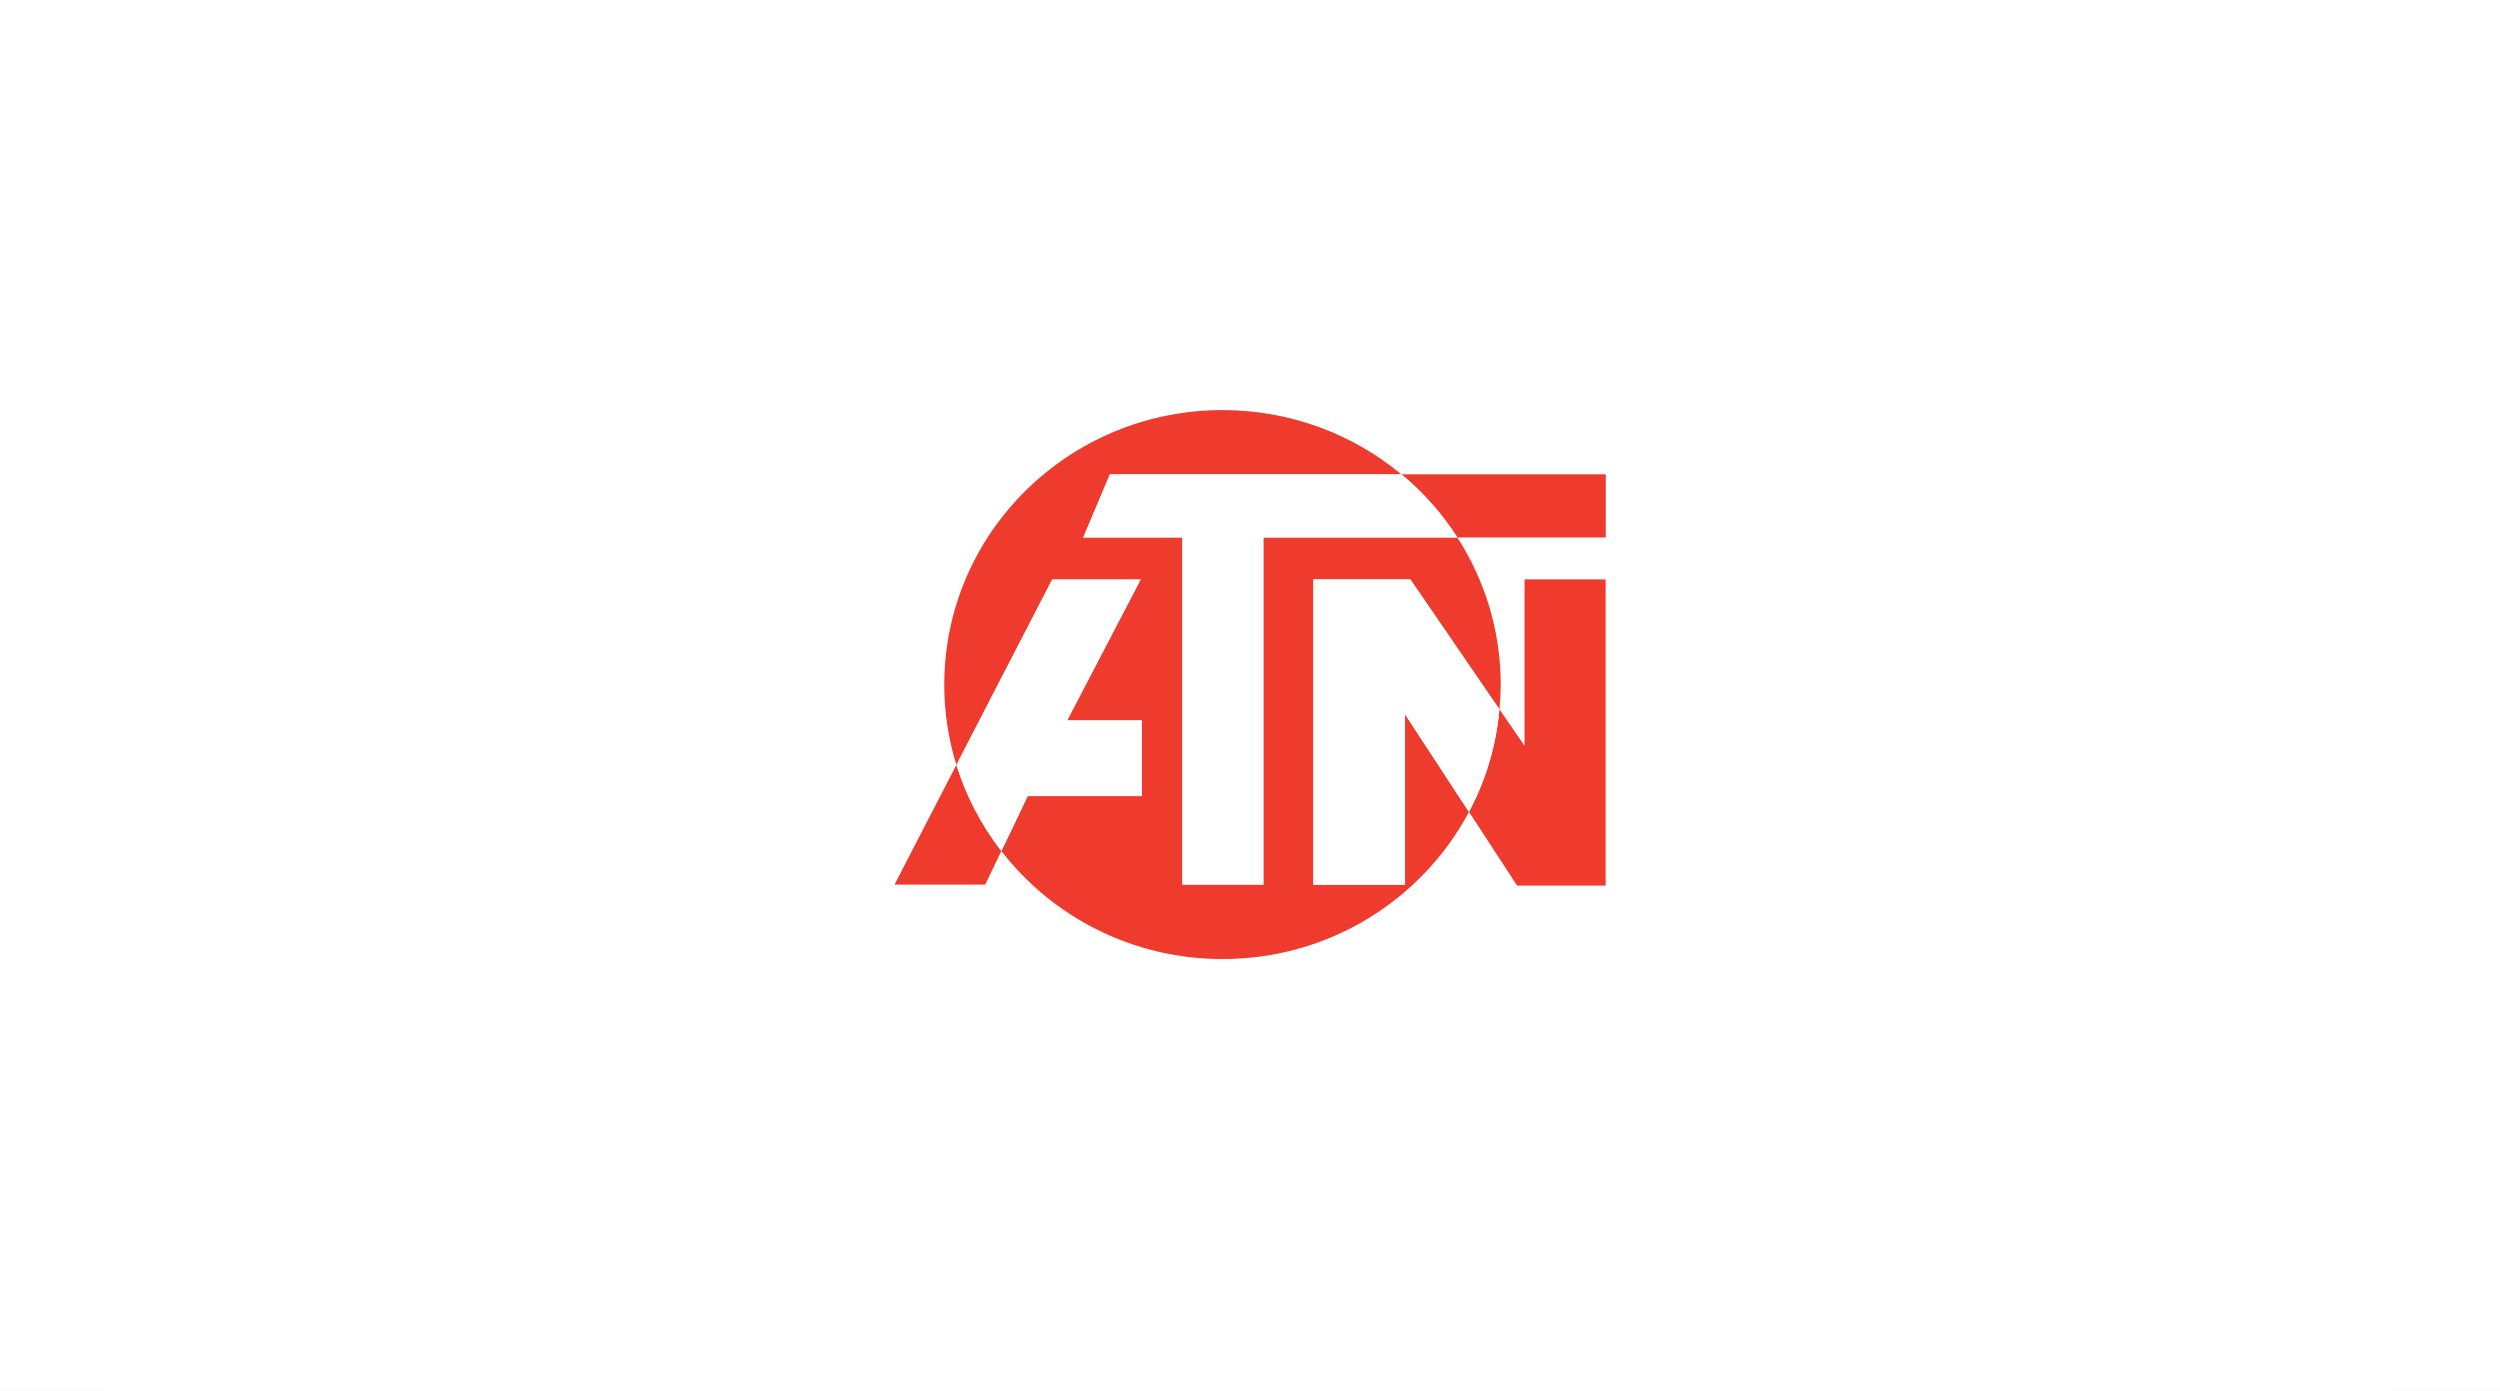 <svg width="160" height="89" viewBox="0 0 160 89" fill="none" xmlns="http://www.w3.org/2000/svg">
<rect width="160" height="89" fill="#E5E5E5"/>
<g clip-path="url(#clip0)">
<rect width="1500" height="1580" transform="translate(-575 -206)" fill="white"/>
<g filter="url(#filter0_dddd)">
<rect x="-575" y="-40" width="1500" height="378" fill="#F8F8F8"/>
</g>
<rect width="160" height="89" rx="7" fill="white"/>
<path d="M61.209 48.953L57.25 56.614H63.054L64.086 54.463C67.341 58.673 72.475 61.379 78.243 61.379C85.101 61.379 91.033 57.556 94.017 51.961L97.093 56.677H102.761V37.083H97.57V47.73L95.968 45.397C96.011 44.87 96.046 44.35 96.046 43.816C96.046 40.351 95.021 37.118 93.269 34.398H102.769V30.357H89.687C86.589 27.792 82.601 26.246 78.243 26.246C68.409 26.246 60.433 34.11 60.433 43.823C60.433 45.608 60.704 47.33 61.209 48.953ZM64.086 54.47C62.819 52.826 61.836 50.97 61.209 48.953L67.341 37.09H73.002L68.295 46.107H73.073V50.949H65.774L64.086 54.47ZM80.857 56.614H75.672V34.398H69.328L71.037 30.357H89.694C91.09 31.51 92.293 32.873 93.276 34.398H80.857V56.614ZM94.01 51.961L89.922 45.714V56.621H84.054V37.083H90.264L95.961 45.397C95.754 47.752 95.078 49.972 94.01 51.961Z" fill="#EF3B2D"/>
<path d="M94.009 51.961L89.922 45.714V56.621H84.054V37.083H90.263L95.96 45.397C95.754 47.752 95.077 49.972 94.009 51.961ZM64.086 54.47C62.818 52.826 61.836 50.97 61.209 48.953L67.34 37.09H73.002L68.295 46.107H73.073V50.949H65.774L64.086 54.47ZM80.856 56.614H75.672V34.398H69.327L71.036 30.357H89.694C91.089 31.51 92.293 32.873 93.276 34.398H80.856V56.614Z" fill="white"/>
</g>
<defs>
<filter id="filter0_dddd" x="-655" y="-40" width="1660" height="558" filterUnits="userSpaceOnUse" color-interpolation-filters="sRGB">
<feFlood flood-opacity="0" result="BackgroundImageFix"/>
<feColorMatrix in="SourceAlpha" type="matrix" values="0 0 0 0 0 0 0 0 0 0 0 0 0 0 0 0 0 0 127 0"/>
<feOffset dy="4.529"/>
<feGaussianBlur stdDeviation="1.812"/>
<feColorMatrix type="matrix" values="0 0 0 0 0 0 0 0 0 0 0 0 0 0 0 0 0 0 0.024 0"/>
<feBlend mode="normal" in2="BackgroundImageFix" result="effect1_dropShadow"/>
<feColorMatrix in="SourceAlpha" type="matrix" values="0 0 0 0 0 0 0 0 0 0 0 0 0 0 0 0 0 0 127 0"/>
<feOffset dy="12.522"/>
<feGaussianBlur stdDeviation="5.009"/>
<feColorMatrix type="matrix" values="0 0 0 0 0 0 0 0 0 0 0 0 0 0 0 0 0 0 0.035 0"/>
<feBlend mode="normal" in2="effect1_dropShadow" result="effect2_dropShadow"/>
<feColorMatrix in="SourceAlpha" type="matrix" values="0 0 0 0 0 0 0 0 0 0 0 0 0 0 0 0 0 0 127 0"/>
<feOffset dy="30.147"/>
<feGaussianBlur stdDeviation="12.059"/>
<feColorMatrix type="matrix" values="0 0 0 0 0 0 0 0 0 0 0 0 0 0 0 0 0 0 0.046 0"/>
<feBlend mode="normal" in2="effect2_dropShadow" result="effect3_dropShadow"/>
<feColorMatrix in="SourceAlpha" type="matrix" values="0 0 0 0 0 0 0 0 0 0 0 0 0 0 0 0 0 0 127 0"/>
<feOffset dy="100"/>
<feGaussianBlur stdDeviation="40"/>
<feColorMatrix type="matrix" values="0 0 0 0 0 0 0 0 0 0 0 0 0 0 0 0 0 0 0.07 0"/>
<feBlend mode="normal" in2="effect3_dropShadow" result="effect4_dropShadow"/>
<feBlend mode="normal" in="SourceGraphic" in2="effect4_dropShadow" result="shape"/>
</filter>
<clipPath id="clip0">
<rect width="1500" height="1580" fill="white" transform="translate(-575 -206)"/>
</clipPath>
</defs>
</svg>
